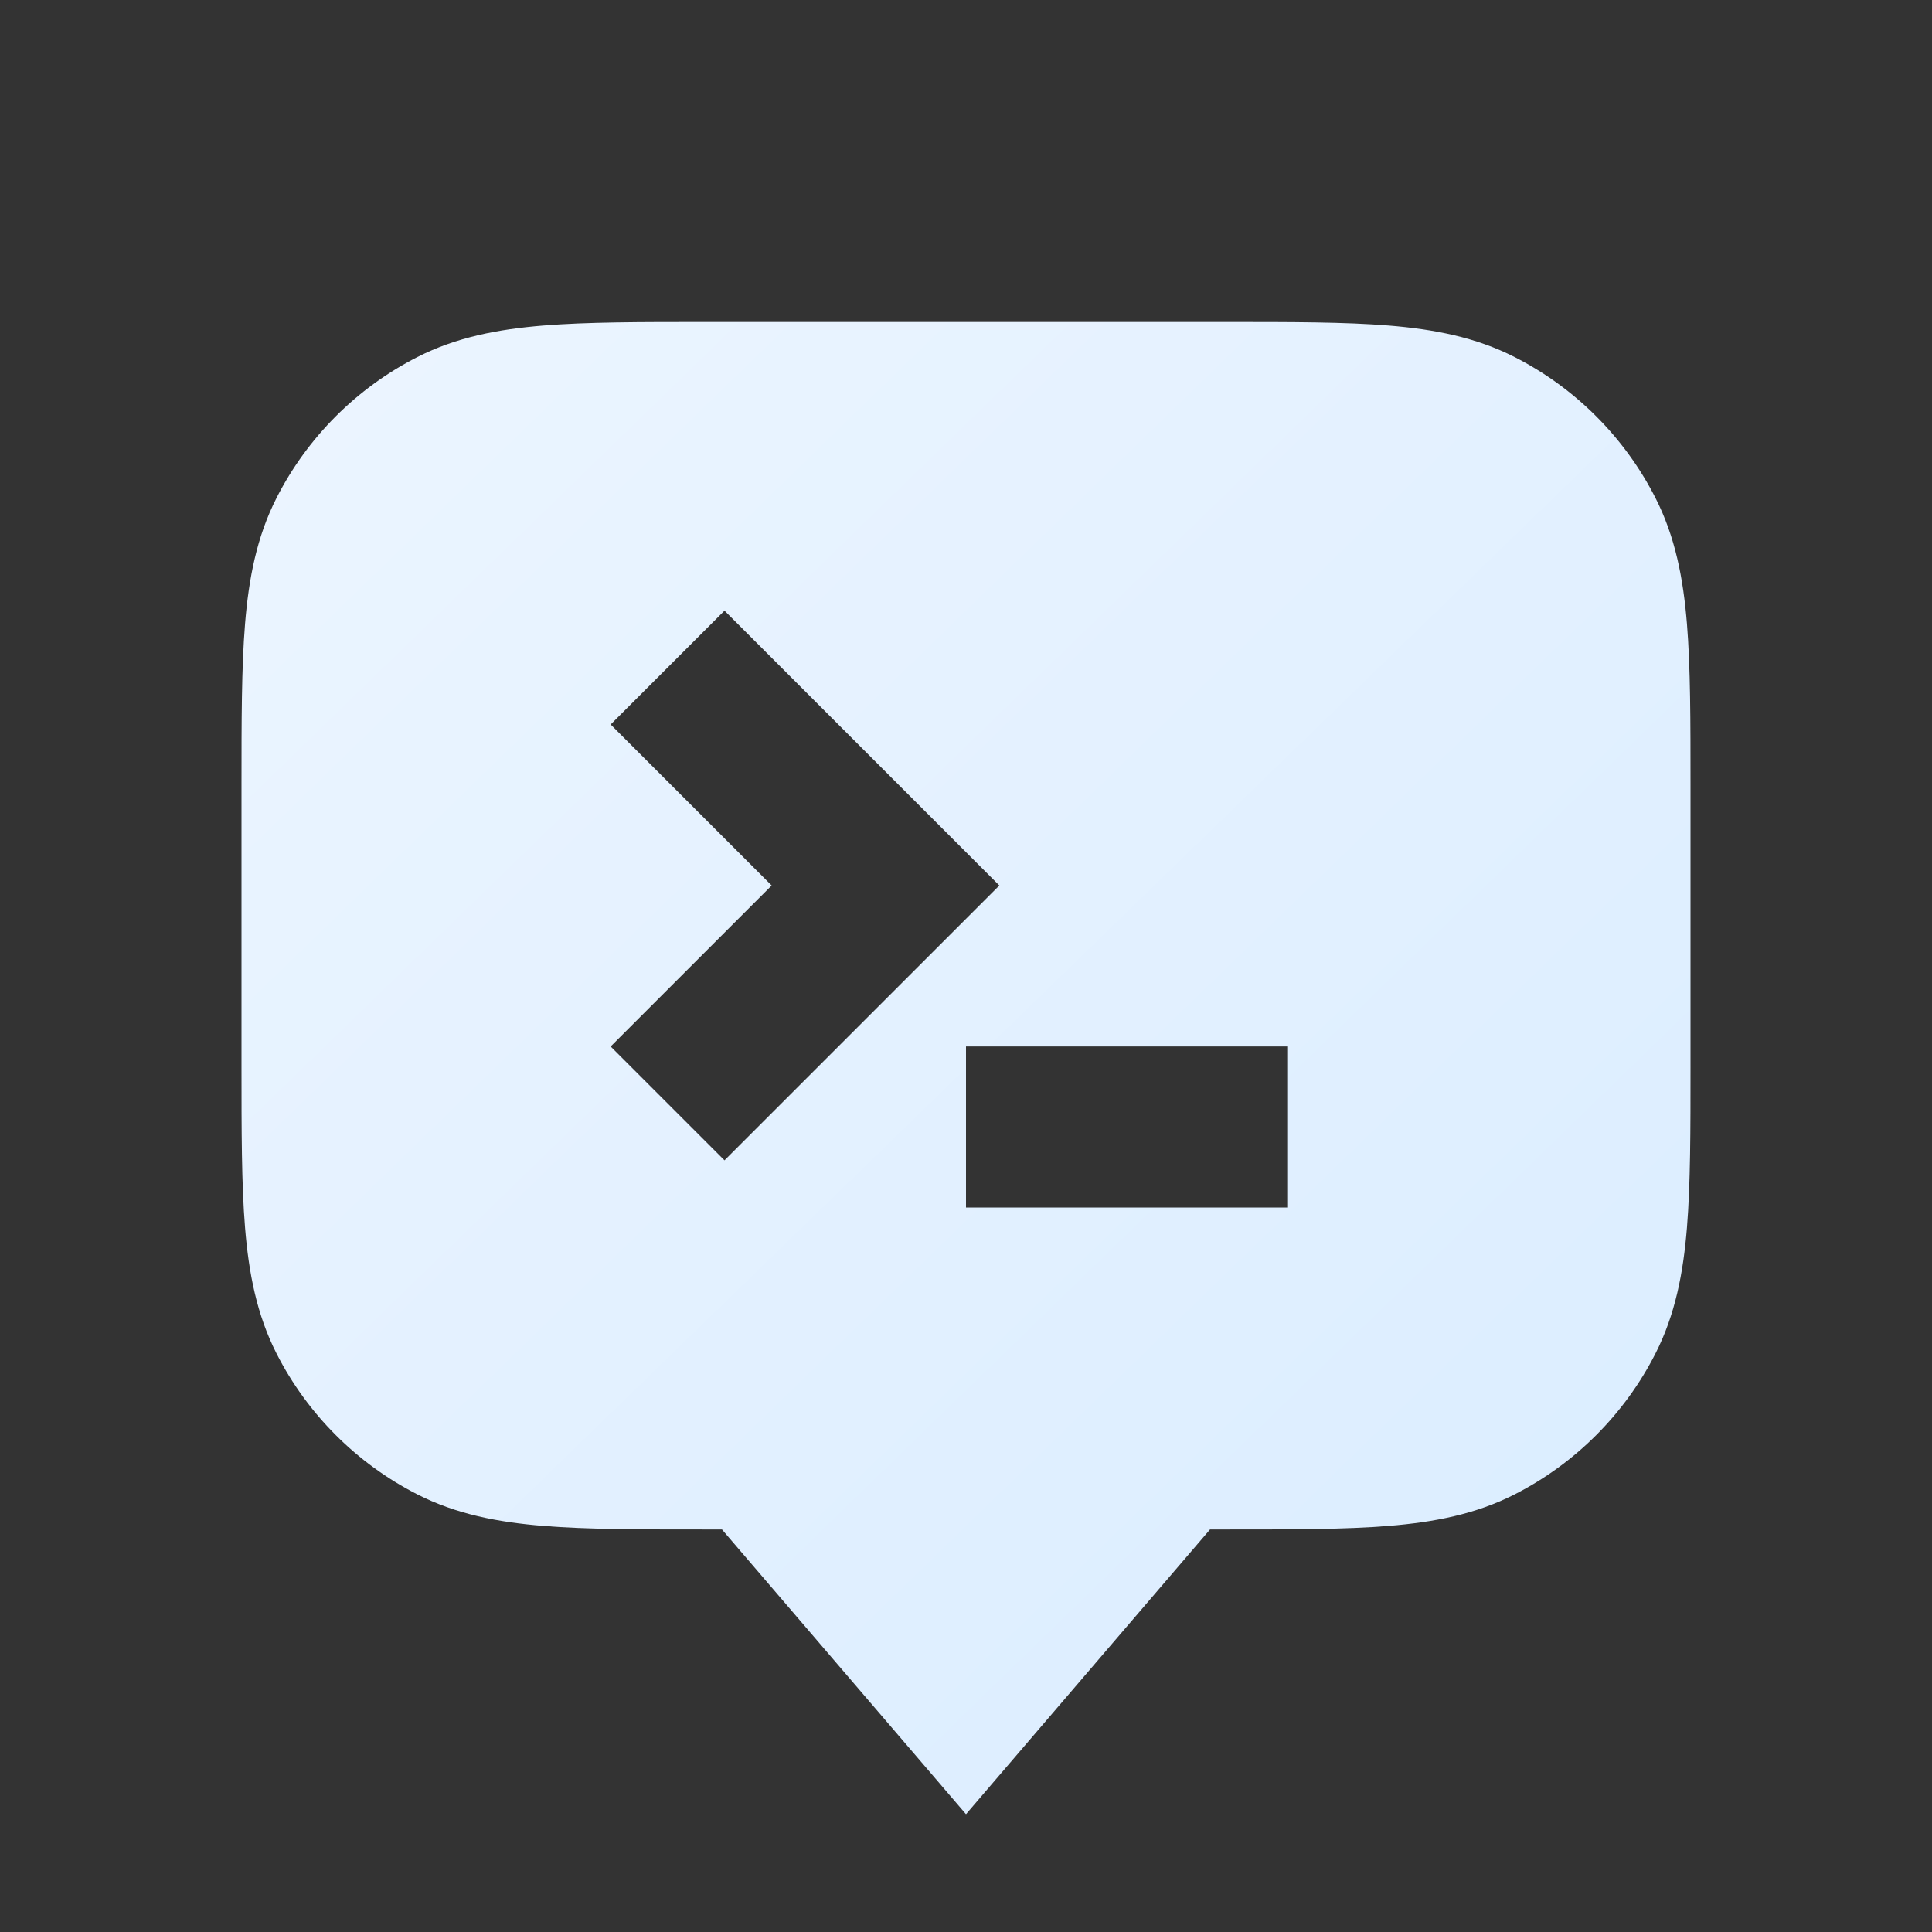 <svg xmlns="http://www.w3.org/2000/svg" xmlns:xlink="http://www.w3.org/1999/xlink" width="134" height="134" viewBox="0 0 134 134" fill="none">
<rect x="0" y="0" width="134" height="134" fill="#333333" stroke="none"/>
<path d="M48.903 22.333L85.097 22.333C89.592 22.333 93.301 22.333 96.323 22.58C99.461 22.837 102.346 23.387 105.056 24.767C109.258 26.909 112.675 30.325 114.816 34.528C116.197 37.237 116.747 40.122 117.003 43.261C117.25 46.282 117.25 49.992 117.25 54.486L117.25 73.928C117.25 78.422 117.25 82.131 117.003 85.153C116.747 88.291 116.197 91.176 114.816 93.886C112.675 98.088 109.258 101.505 105.056 103.646C102.346 105.027 99.461 105.577 96.323 105.833C93.301 106.08 89.592 106.08 85.097 106.08L83.925 106.08L67 125.83L50.075 106.08L48.903 106.08C44.408 106.08 40.699 106.08 37.677 105.833C34.539 105.577 31.654 105.027 28.944 103.646C24.742 101.505 21.325 98.088 19.184 93.886C17.803 91.176 17.253 88.291 16.997 85.153C16.75 82.131 16.75 78.422 16.75 73.927L16.75 54.486C16.75 49.992 16.75 46.282 16.997 43.261C17.253 40.122 17.803 37.237 19.184 34.528C21.325 30.325 24.742 26.909 28.944 24.767C31.654 23.387 34.539 22.837 37.677 22.58C40.699 22.333 44.408 22.333 48.903 22.333ZM50.25 42.354L69.313 61.417L50.25 80.479L42.354 72.583L53.521 61.417L42.354 50.25L50.25 42.354ZM89.333 72.583L67 72.583L67 83.75L89.333 83.75L89.333 72.583Z" fill-rule="evenodd"  fill="url(#linear_fill_1_28)" >
</path>
<defs>
<linearGradient id="linear_fill_1_28" x1="16.75" y1="22.333" x2="117.25" y2="125.848" gradientUnits="userSpaceOnUse">
<stop offset="0" stop-color="#ECF5FF"  />
<stop offset="1" stop-color="#D9ECFF"  />
</linearGradient>
</defs>
</svg>
